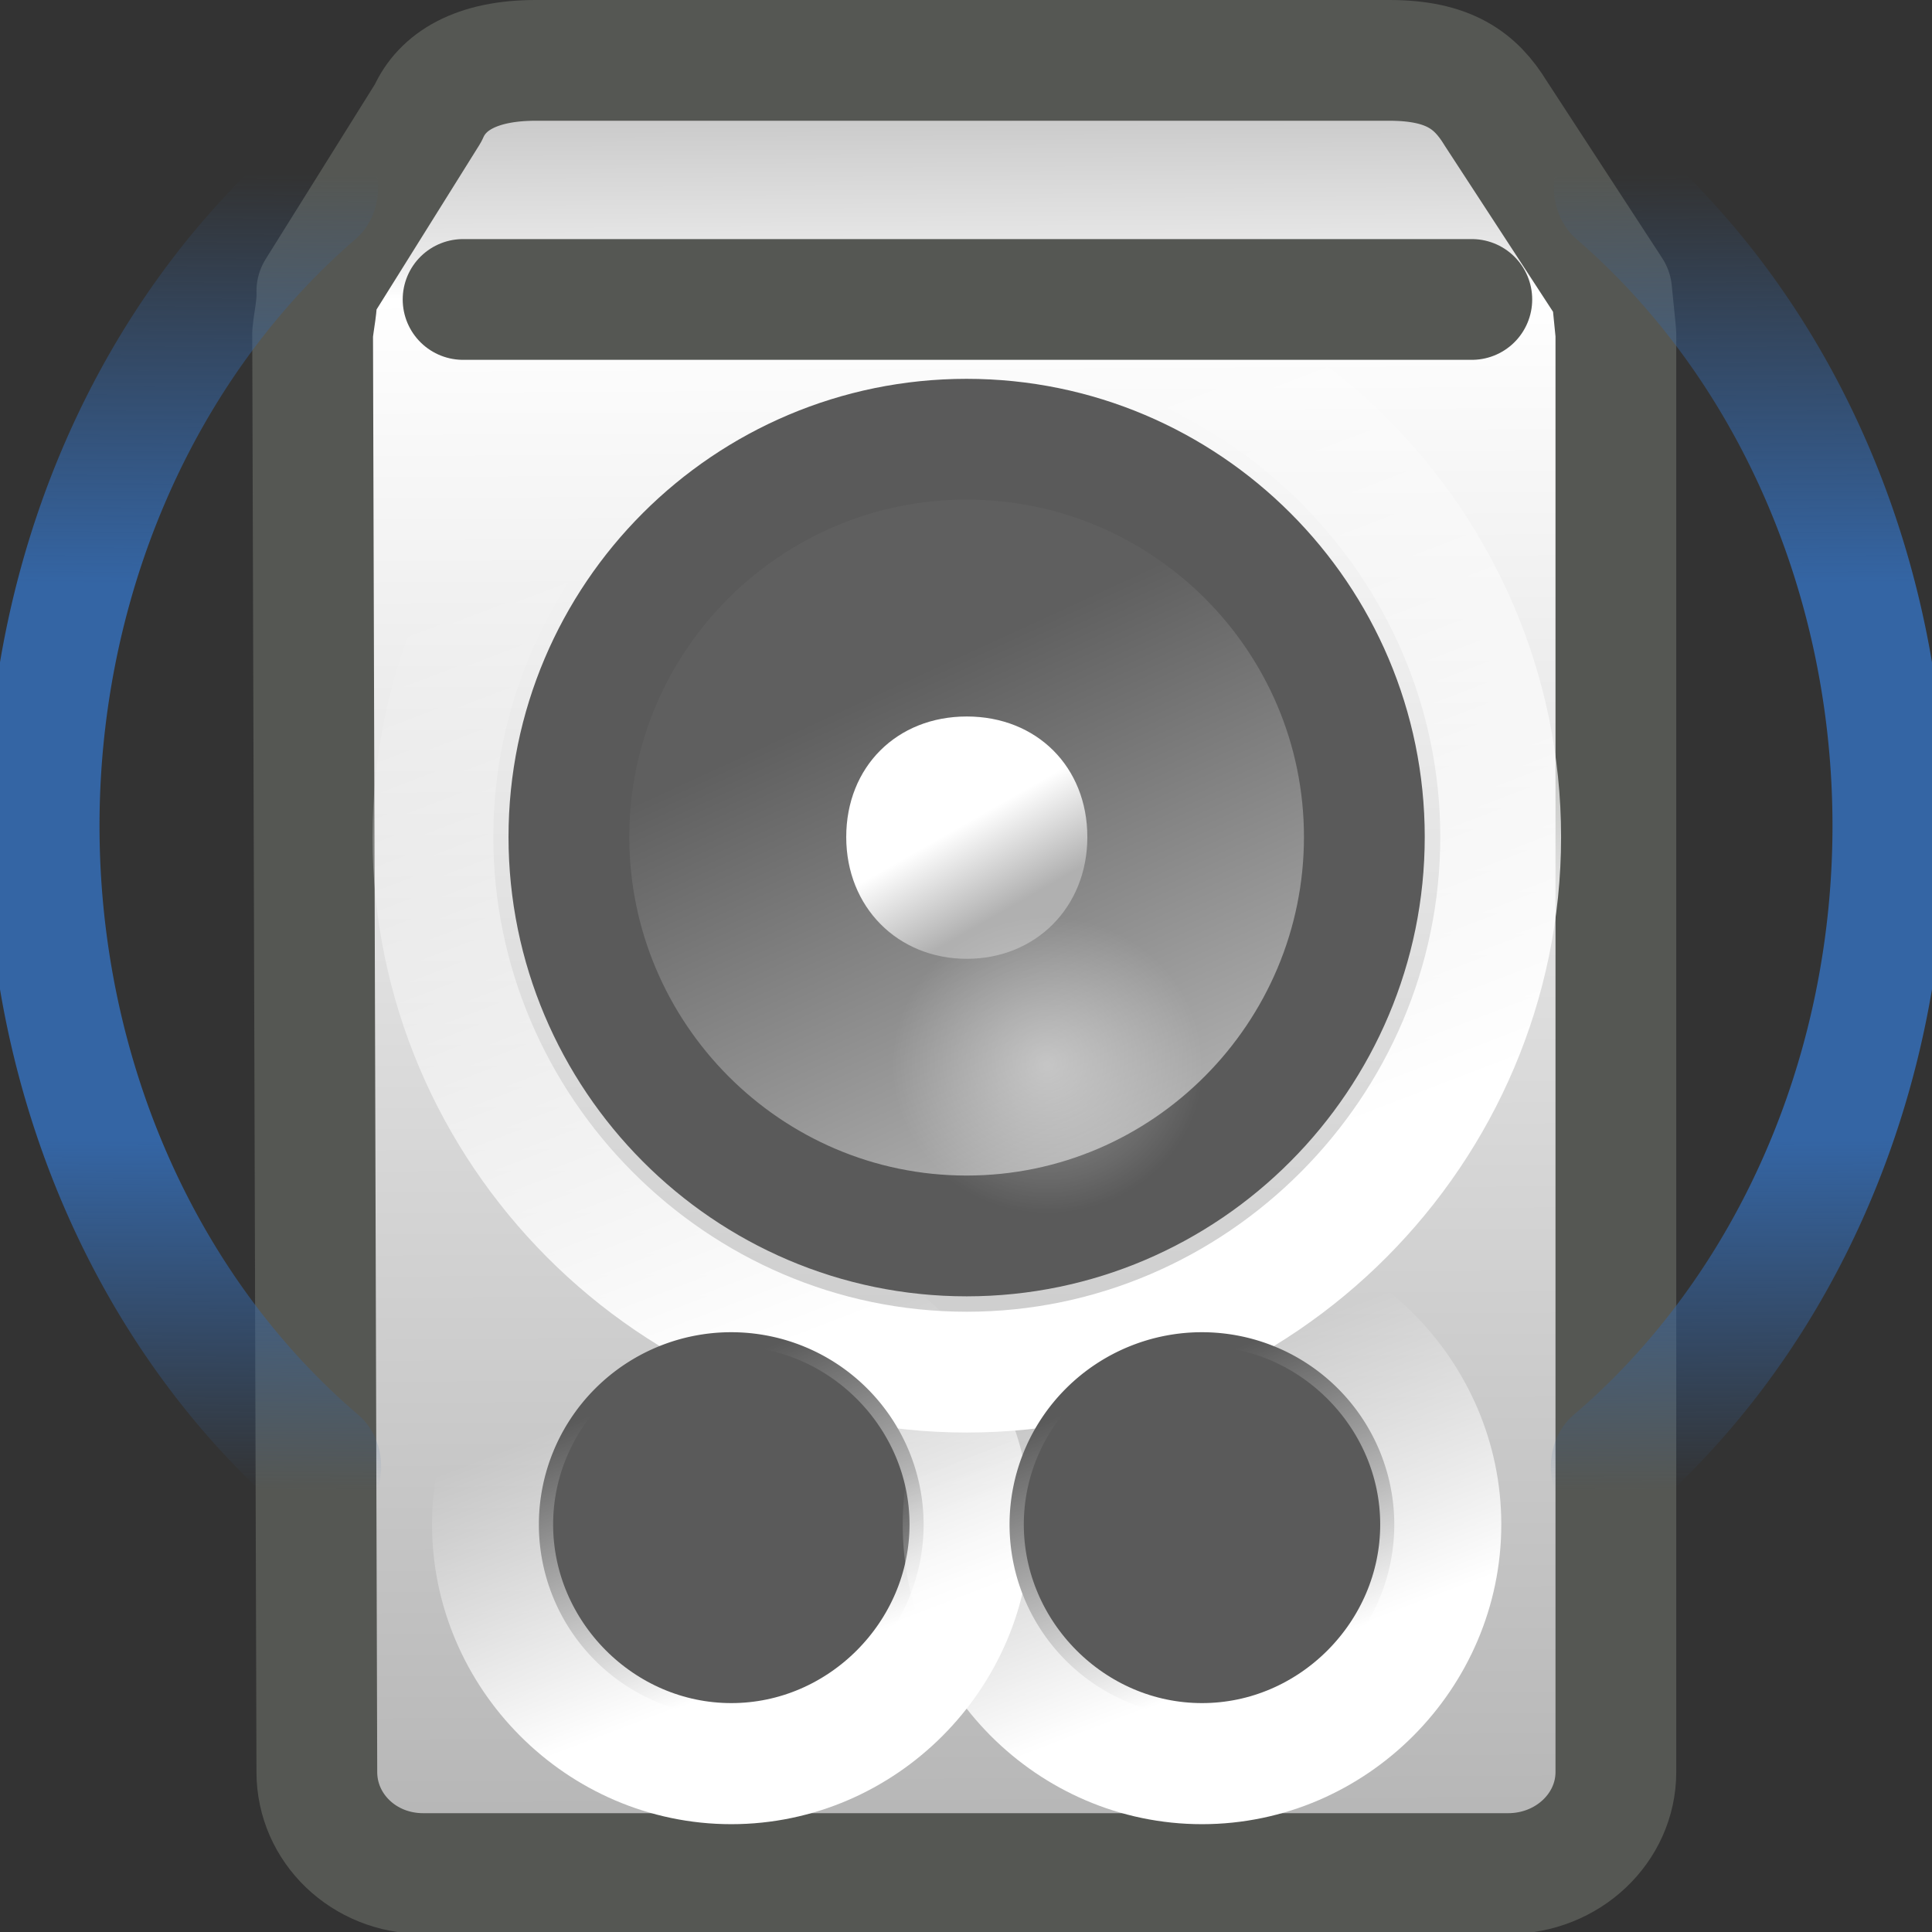 <?xml version="1.0" encoding="UTF-8" standalone="no"?>
<!-- Created with Inkscape (http://www.inkscape.org/) -->
<svg
   xmlns:dc="http://purl.org/dc/elements/1.1/"
   xmlns:cc="http://creativecommons.org/ns#"
   xmlns:rdf="http://www.w3.org/1999/02/22-rdf-syntax-ns#"
   xmlns:svg="http://www.w3.org/2000/svg"
   xmlns="http://www.w3.org/2000/svg"
   xmlns:xlink="http://www.w3.org/1999/xlink"
   xmlns:sodipodi="http://sodipodi.sourceforge.net/DTD/sodipodi-0.dtd"
   xmlns:inkscape="http://www.inkscape.org/namespaces/inkscape"
   width="16"
   height="16"
   id="svg2816"
   version="1.0"
   inkscape:version="0.46"
   sodipodi:docname="rhythmbox16.svg"
   sodipodi:version="0.32"
   inkscape:output_extension="org.inkscape.output.svg.inkscape">
  <rect width="100%" height="100%" fill="#333333" stroke="none"/>
  <defs
     id="defs2818">
    <linearGradient
       id="linearGradient4616"
       inkscape:collect="always">
      <stop
         id="stop4618"
         offset="0"
         style="stop-color:#5f5f5f;stop-opacity:1" />
      <stop
         id="stop4620"
         offset="1"
         style="stop-color:#b1b1b1;stop-opacity:1" />
    </linearGradient>
    <linearGradient
       id="linearGradient10843">
      <stop
         style="stop-color:#b5b5b5;stop-opacity:1"
         offset="0"
         id="stop10845" />
      <stop
         id="stop10847"
         offset="0.128"
         style="stop-color:#e9e9e9;stop-opacity:1" />
      <stop
         style="stop-color:#ffffff;stop-opacity:1"
         offset="0.15"
         id="stop10849" />
      <stop
         style="stop-color:#b5b5b5;stop-opacity:1"
         offset="1"
         id="stop10851" />
    </linearGradient>
    <linearGradient
       id="linearGradient3735">
      <stop
         id="stop3737"
         offset="0"
         style="stop-color:#3465a4;stop-opacity:0;" />
      <stop
         style="stop-color:#3465a4;stop-opacity:1"
         offset="0.265"
         id="stop3739" />
      <stop
         style="stop-color:#3465a4;stop-opacity:1;"
         offset="0.688"
         id="stop3741" />
      <stop
         id="stop3743"
         offset="1"
         style="stop-color:#3465a4;stop-opacity:0;" />
    </linearGradient>
    <linearGradient
       inkscape:collect="always"
       id="linearGradient5893">
      <stop
         style="stop-color:#ffffff;stop-opacity:1;"
         offset="0"
         id="stop5895" />
      <stop
         style="stop-color:#ffffff;stop-opacity:0;"
         offset="1"
         id="stop5897" />
    </linearGradient>
    <linearGradient
       inkscape:collect="always"
       id="linearGradient5545">
      <stop
         style="stop-color:#ffffff;stop-opacity:1;"
         offset="0"
         id="stop5547" />
      <stop
         style="stop-color:#ffffff;stop-opacity:0;"
         offset="1"
         id="stop5549" />
    </linearGradient>
    <linearGradient
       inkscape:collect="always"
       id="linearGradient5497">
      <stop
         style="stop-color:#ffffff;stop-opacity:1"
         offset="0"
         id="stop5499" />
      <stop
         style="stop-color:#b0b0b0;stop-opacity:1"
         offset="1"
         id="stop5501" />
    </linearGradient>
    <linearGradient
       inkscape:collect="always"
       id="linearGradient5545-4">
      <stop
         style="stop-color:#ffffff;stop-opacity:1;"
         offset="0"
         id="stop5547-2" />
      <stop
         style="stop-color:#ffffff;stop-opacity:0;"
         offset="1"
         id="stop5549-6" />
    </linearGradient>
    <linearGradient
       inkscape:collect="always"
       id="linearGradient5497-9">
      <stop
         style="stop-color:#ffffff;stop-opacity:1"
         offset="0"
         id="stop5499-7" />
      <stop
         style="stop-color:#b0b0b0;stop-opacity:1"
         offset="1"
         id="stop5501-4" />
    </linearGradient>
    <linearGradient
       inkscape:collect="always"
       id="linearGradient5497-9-0">
      <stop
         style="stop-color:#ffffff;stop-opacity:1"
         offset="0"
         id="stop5499-7-4" />
      <stop
         style="stop-color:#b0b0b0;stop-opacity:1"
         offset="1"
         id="stop5501-4-3" />
    </linearGradient>
    <linearGradient
       inkscape:collect="always"
       id="linearGradient5545-4-5">
      <stop
         style="stop-color:#ffffff;stop-opacity:1;"
         offset="0"
         id="stop5547-2-3" />
      <stop
         style="stop-color:#ffffff;stop-opacity:0;"
         offset="1"
         id="stop5549-6-9" />
    </linearGradient>
    <linearGradient
       inkscape:collect="always"
       xlink:href="#linearGradient5497-9"
       id="linearGradient4459"
       gradientUnits="userSpaceOnUse"
       x1="23.869"
       y1="17.664"
       x2="26.22"
       y2="21.333" />
    <linearGradient
       inkscape:collect="always"
       xlink:href="#linearGradient5545-4"
       id="linearGradient4461"
       gradientUnits="userSpaceOnUse"
       x1="27.544"
       y1="29.849"
       x2="20.053"
       y2="10.326" />
    <linearGradient
       inkscape:collect="always"
       xlink:href="#linearGradient5497-9-0"
       id="linearGradient4465"
       gradientUnits="userSpaceOnUse"
       x1="23.869"
       y1="17.664"
       x2="26.22"
       y2="21.333" />
    <linearGradient
       inkscape:collect="always"
       xlink:href="#linearGradient5545-4-5"
       id="linearGradient4467"
       gradientUnits="userSpaceOnUse"
       x1="27.544"
       y1="29.849"
       x2="20.053"
       y2="10.326" />
    <radialGradient
       inkscape:collect="always"
       xlink:href="#linearGradient5893"
       id="radialGradient4469"
       gradientUnits="userSpaceOnUse"
       gradientTransform="matrix(1,0,0,0.98,0,0.538)"
       cx="25.812"
       cy="26.375"
       fx="25.812"
       fy="26.375"
       r="3.062" />
    <linearGradient
       inkscape:collect="always"
       xlink:href="#linearGradient3735"
       id="linearGradient4512"
       gradientUnits="userSpaceOnUse"
       x1="-33.684"
       y1="34.661"
       x2="-33.35"
       y2="15.605" />
    <linearGradient
       inkscape:collect="always"
       xlink:href="#linearGradient3735"
       id="linearGradient4514"
       gradientUnits="userSpaceOnUse"
       x1="-34.357"
       y1="34.111"
       x2="-34.247"
       y2="16.024" />
    <linearGradient
       inkscape:collect="always"
       xlink:href="#linearGradient3735"
       id="linearGradient4516"
       gradientUnits="userSpaceOnUse"
       x1="-33.684"
       y1="34.661"
       x2="-33.35"
       y2="15.605" />
    <linearGradient
       inkscape:collect="always"
       xlink:href="#linearGradient3735"
       id="linearGradient4518"
       gradientUnits="userSpaceOnUse"
       x1="-34.357"
       y1="34.111"
       x2="-34.247"
       y2="16.024" />
    <linearGradient
       inkscape:collect="always"
       xlink:href="#linearGradient10843"
       id="linearGradient4590"
       gradientUnits="userSpaceOnUse"
       gradientTransform="matrix(0.387,0,0,0.356,-1.796,-0.47)"
       x1="25.271"
       y1="1.8"
       x2="25.511"
       y2="44.401" />
    <linearGradient
       inkscape:collect="always"
       xlink:href="#linearGradient5545"
       id="linearGradient4610"
       gradientUnits="userSpaceOnUse"
       x1="27.544"
       y1="29.849"
       x2="20.053"
       y2="10.326" />
    <linearGradient
       inkscape:collect="always"
       xlink:href="#linearGradient4616"
       id="linearGradient4612"
       gradientUnits="userSpaceOnUse"
       x1="23.146"
       y1="15.926"
       x2="28.467"
       y2="27.497" />
    <linearGradient
       inkscape:collect="always"
       xlink:href="#linearGradient5497"
       id="linearGradient4614"
       gradientUnits="userSpaceOnUse"
       x1="25.02"
       y1="19.223"
       x2="26.22"
       y2="21.333" />
    <linearGradient
       inkscape:collect="always"
       xlink:href="#linearGradient4616"
       id="linearGradient5024"
       gradientUnits="userSpaceOnUse"
       x1="23.146"
       y1="15.926"
       x2="28.467"
       y2="27.497" />
    <linearGradient
       inkscape:collect="always"
       xlink:href="#linearGradient3735"
       id="linearGradient5028"
       gradientUnits="userSpaceOnUse"
       x1="-34.357"
       y1="34.111"
       x2="-34.247"
       y2="16.024" />
  </defs>
  <sodipodi:namedview
     id="base"
     pagecolor="#ffffff"
     bordercolor="#666666"
     borderopacity="1.0"
     inkscape:pageopacity="0.0"
     inkscape:pageshadow="2"
     inkscape:zoom="32"
     inkscape:cx="4.0561565"
     inkscape:cy="6.6828818"
     inkscape:current-layer="layer1"
     showgrid="false"
     inkscape:grid-bbox="true"
     inkscape:document-units="px"
     gridtolerance="1"
     objecttolerance="1"
     showguides="true"
     inkscape:guide-bbox="true">
    <inkscape:grid
       type="xygrid"
       id="grid5889"
       empspacing="5"
       visible="true"
       enabled="true"
       snapvisiblegridlinesonly="true" />
  </sodipodi:namedview>
  <g
     id="layer1"
     inkscape:label="Layer 1"
     inkscape:groupmode="layer">
    <path
       style="fill:url(#linearGradient4590);fill-opacity:1;stroke:#555753;stroke-width:1;stroke-linecap:round;stroke-linejoin:round;marker:none;stroke-miterlimit:4;stroke-dasharray:none;stroke-dashoffset:0;stroke-opacity:1;visibility:visible;display:inline;overflow:visible;enable-background:accumulate"
       d="M 4.436,0.5 C 3.945,0.5 3.661,0.673 3.545,0.937 L 2.624,2.411 C 2.629,2.529 2.601,2.643 2.589,2.761 L 2.624,14.675 C 2.624,15.139 3.012,15.516 3.504,15.516 L 12.49,15.516 C 12.983,15.516 13.382,15.139 13.382,14.675 L 13.382,2.761 L 13.347,2.411 L 12.386,0.937 C 12.221,0.667 11.997,0.5 11.506,0.5 L 4.436,0.5 L 4.436,0.5 z"
       id="rect2826-4"
       sodipodi:nodetypes="cccccccccccccc" />
    <path
       sodipodi:type="inkscape:offset"
       inkscape:radius="0.65371168"
       inkscape:original="M 24.90625 10.625 C 19.915693 10.625 15.875 14.665693 15.875 19.65625 C 15.875 24.646807 19.915693 28.71875 24.90625 28.71875 C 29.896807 28.71875 33.937502 24.646807 33.9375 19.65625 C 33.9375 14.665693 29.896807 10.625 24.90625 10.625 z "
       style="fill:url(#linearGradient5024);fill-opacity:1;fill-rule:evenodd;stroke:#5a5a5a;stroke-width:2.942;stroke-linecap:round;stroke-linejoin:round;marker:none;stroke-miterlimit:4;stroke-dasharray:none;stroke-dashoffset:0;stroke-opacity:1;visibility:visible;display:inline;overflow:visible;enable-background:accumulate"
       id="path5022"
       d="M 24.906,9.969 C 19.563,9.969 15.219,14.313 15.219,19.656 C 15.219,25 19.56,29.375 24.906,29.375 C 30.252,29.375 34.594,25 34.594,19.656 C 34.594,14.313 30.25,9.969 24.906,9.969 z"
       transform="matrix(0.34,0,0,0.34,-0.463,0.248)" />
    <path
       sodipodi:type="inkscape:offset"
       inkscape:radius="-5.9603467"
       inkscape:original="M 24.90625 10.625 C 19.913118 10.625 15.875 14.663118 15.875 19.65625 C 15.875 24.649382 19.913118 28.71875 24.90625 28.71875 C 29.899382 28.71875 33.9375 24.649382 33.9375 19.65625 C 33.9375 14.663118 29.899382 10.625 24.90625 10.625 z "
       style="fill:url(#linearGradient4614);fill-opacity:1;fill-rule:evenodd;stroke:none;stroke-width:2.907;stroke-linecap:round;stroke-linejoin:round;marker:none;stroke-miterlimit:4;stroke-dasharray:none;stroke-dashoffset:0;stroke-opacity:1;visibility:visible;display:inline;overflow:visible;enable-background:accumulate"
       id="path5487"
       d="M 24.906,16.594 C 23.127,16.594 21.844,17.877 21.844,19.656 C 21.844,21.436 23.152,22.75 24.906,22.75 C 26.661,22.75 27.969,21.436 27.969,19.656 C 27.969,17.877 26.686,16.594 24.906,16.594 z"
       transform="matrix(0.326,0,0,0.326,-0.113,0.524)" />
    <path
       sodipodi:type="inkscape:offset"
       inkscape:radius="4.5435481"
       inkscape:original="M 24.90625 10.625 C 19.913118 10.625 15.875 14.663118 15.875 19.65625 C 15.875 24.649382 19.913118 28.71875 24.90625 28.71875 C 29.899382 28.71875 33.9375 24.649382 33.9375 19.65625 C 33.9375 14.663118 29.899382 10.625 24.90625 10.625 z "
       style="fill:none;stroke:url(#linearGradient4610);stroke-width:3.069;stroke-linecap:round;stroke-linejoin:round;marker:none;stroke-miterlimit:4;stroke-dasharray:none;stroke-dashoffset:0;stroke-opacity:1;visibility:visible;display:inline;overflow:visible;enable-background:accumulate"
       id="path5543"
       d="M 24.906,6.094 C 17.463,6.094 11.344,12.213 11.344,19.656 C 11.344,27.099 17.444,33.25 24.906,33.25 C 32.368,33.25 38.469,27.099 38.469,19.656 C 38.469,12.213 32.349,6.094 24.906,6.094 z"
       transform="matrix(0.326,0,0,0.326,-0.113,0.524)" />
    <g
       id="g5730"
       transform="matrix(0.117,0,0,0.117,4.585,4.269)"
       style="stroke-width:2.767;stroke-miterlimit:4;stroke-dasharray:none">
      <path
         transform="matrix(1.032,0,0,1.032,-13.126,51.132)"
         d="M 33.941,19.665 A 9.041,9.041 0 1 1 15.859,19.665 A 9.041,9.041 0 1 1 33.941,19.665 z"
         sodipodi:ry="9.0408649"
         sodipodi:rx="9.0408649"
         sodipodi:cy="19.66522"
         sodipodi:cx="24.900261"
         id="path5332-2"
         style="fill:#5a5a5a;fill-opacity:1;fill-rule:evenodd;stroke:#5a5a5a;stroke-width:8.305;stroke-linecap:round;stroke-linejoin:round;marker:none;stroke-miterlimit:4;stroke-dasharray:none;stroke-dashoffset:0;stroke-opacity:1;visibility:visible;display:inline;overflow:visible;enable-background:accumulate"
         sodipodi:type="arc" />
      <path
         transform="matrix(1.032,0,0,1.032,-13.126,51.132)"
         d="M 24.906,3.281 C 15.954,3.281 8.531,10.704 8.531,19.656 C 8.531,28.608 15.923,36.062 24.906,36.062 C 33.889,36.062 41.281,28.608 41.281,19.656 C 41.281,10.704 33.858,3.281 24.906,3.281 z"
         id="path5543-2"
         style="fill:none;stroke:url(#linearGradient4461);stroke-width:8.305;stroke-linecap:round;stroke-linejoin:round;marker:none;stroke-miterlimit:4;stroke-dasharray:none;stroke-dashoffset:0;stroke-opacity:1;visibility:visible;display:inline;overflow:visible;enable-background:accumulate"
         inkscape:original="M 24.90625 10.625 C 19.913118 10.625 15.875 14.663118 15.875 19.65625 C 15.875 24.649382 19.913118 28.71875 24.90625 28.71875 C 29.899382 28.71875 33.9375 24.649382 33.9375 19.65625 C 33.9375 14.663118 29.899382 10.625 24.90625 10.625 z "
         inkscape:radius="7.3431668"
         sodipodi:type="inkscape:offset" />
    </g>
    <g
       id="g5730-8"
       transform="matrix(0.117,0,0,0.117,8.483,4.269)"
       style="stroke-width:2.767;stroke-miterlimit:4;stroke-dasharray:none">
      <path
         transform="matrix(1.032,0,0,1.032,-13.126,51.132)"
         d="M 33.941,19.665 A 9.041,9.041 0 1 1 15.859,19.665 A 9.041,9.041 0 1 1 33.941,19.665 z"
         sodipodi:ry="9.0408649"
         sodipodi:rx="9.0408649"
         sodipodi:cy="19.66522"
         sodipodi:cx="24.900261"
         id="path5332-2-3"
         style="fill:#5a5a5a;fill-opacity:1;fill-rule:evenodd;stroke:#5a5a5a;stroke-width:8.305;stroke-linecap:round;stroke-linejoin:round;marker:none;stroke-miterlimit:4;stroke-dasharray:none;stroke-dashoffset:0;stroke-opacity:1;visibility:visible;display:inline;overflow:visible;enable-background:accumulate"
         sodipodi:type="arc" />
      <path
         transform="matrix(1.032,0,0,1.032,-13.126,51.132)"
         d="M 24.906,3.281 C 15.951,3.281 8.531,10.701 8.531,19.656 C 8.531,28.612 15.92,36.062 24.906,36.062 C 33.892,36.062 41.281,28.612 41.281,19.656 C 41.281,10.701 33.862,3.281 24.906,3.281 z"
         id="path5543-2-3"
         style="fill:none;stroke:url(#linearGradient4467);stroke-width:8.305;stroke-linecap:round;stroke-linejoin:round;marker:none;stroke-miterlimit:4;stroke-dasharray:none;stroke-dashoffset:0;stroke-opacity:1;visibility:visible;display:inline;overflow:visible;enable-background:accumulate"
         inkscape:original="M 24.90625 10.625 C 19.913118 10.625 15.875 14.663118 15.875 19.65625 C 15.875 24.649382 19.913118 28.71875 24.90625 28.71875 C 29.899382 28.71875 33.9375 24.649382 33.9375 19.65625 C 33.9375 14.663118 29.899382 10.625 24.90625 10.625 z "
         inkscape:radius="7.3488727"
         sodipodi:type="inkscape:offset" />
    </g>
    <path
       sodipodi:type="arc"
       style="opacity:0.4;fill:url(#radialGradient4469);fill-opacity:1;stroke:none;stroke-width:1;marker:none;visibility:visible;display:inline;overflow:visible;enable-background:accumulate"
       id="path5891"
       sodipodi:cx="25.8125"
       sodipodi:cy="26.375"
       sodipodi:rx="3.0625"
       sodipodi:ry="3"
       d="M 28.875,26.375 A 3.062,3 0 1 1 22.75,26.375 A 3.062,3 0 1 1 28.875,26.375 z"
       transform="matrix(0.422,0,0,0.41,-2.22,-2.001)" />
    <path
       style="opacity:1;fill:#616566;stroke:#555753;stroke-width:1px;stroke-linecap:round;stroke-linejoin:miter;stroke-opacity:1;fill-opacity:1"
       d="M 3.835,2.48 L 12.189,2.48"
       id="path5901" />
    <path
       sodipodi:type="arc"
       style="fill:none;stroke:url(#linearGradient4518);stroke-width:1.769;stroke-linecap:round;stroke-linejoin:round;marker:none;stroke-miterlimit:4;stroke-dasharray:none;stroke-dashoffset:0;stroke-opacity:1;visibility:visible;display:inline;overflow:visible;enable-background:accumulate"
       id="path3692-7"
       sodipodi:cx="-23.25"
       sodipodi:cy="25"
       sodipodi:rx="11"
       sodipodi:ry="11"
       d="M -29.85,33.8 A 11,11 0 0 1 -29.897,16.235"
       sodipodi:start="2.2142974"
       sodipodi:end="4.0635544"
       sodipodi:open="true"
       transform="matrix(0.53,0,0,0.603,18.508,-8.236)" />
    <path
       sodipodi:type="arc"
       style="fill:none;stroke:url(#linearGradient4514);stroke-width:1.769;stroke-linecap:round;stroke-linejoin:round;marker:none;stroke-miterlimit:4;stroke-dasharray:none;stroke-dashoffset:0;stroke-opacity:1;visibility:visible;display:inline;overflow:visible;enable-background:accumulate"
       id="path3692-7-5"
       sodipodi:cx="-23.25"
       sodipodi:cy="25"
       sodipodi:rx="11"
       sodipodi:ry="11"
       d="M -29.85,33.8 A 11,11 0 0 1 -29.897,16.235"
       sodipodi:start="2.2142974"
       sodipodi:end="4.0635544"
       sodipodi:open="true"
       transform="matrix(-0.53,0,0,0.603,-2.508,-8.236)" />
  </g>
</svg>
